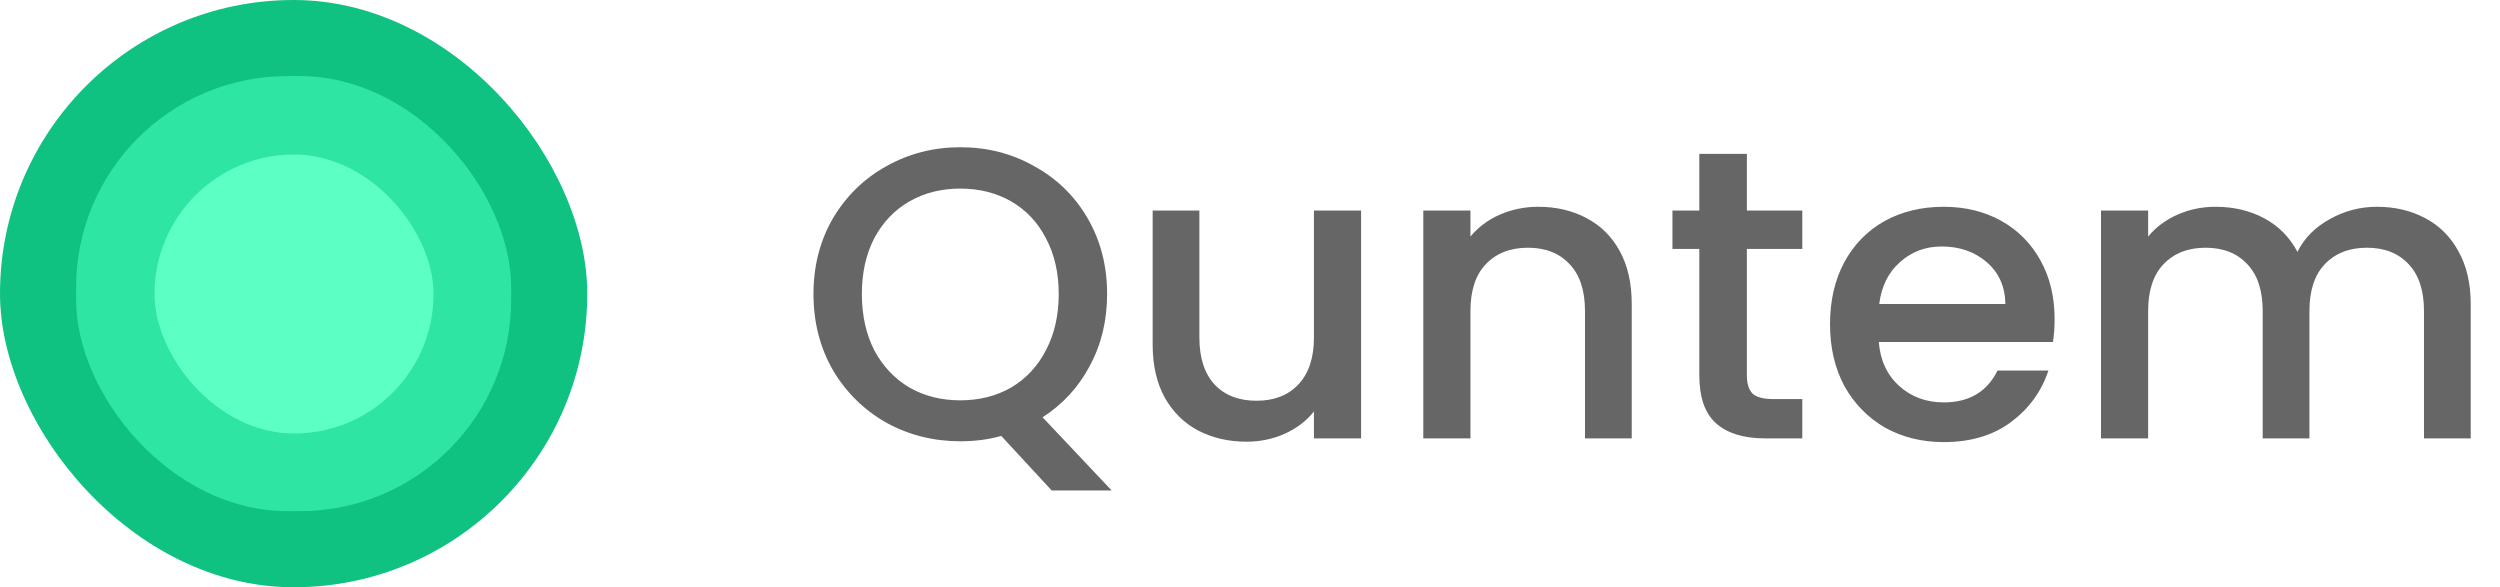 <svg width="1209" height="284" viewBox="0 0 1209 284" fill="none" xmlns="http://www.w3.org/2000/svg">
<g clip-path="url(#clip0_656_23)">
<rect width="284" height="284" rx="142" fill="#0FC281"/>
<rect x="36.801" y="36.801" width="210.398" height="210.398" rx="102.225" fill="#2EE5A3"/>
<rect x="74.719" y="74.717" width="134.937" height="134.937" rx="67.469" fill="#5CFFC4"/>
</g>
<path d="M508.6 237.2L484.2 210.8C478.2 212.533 471.6 213.4 464.4 213.4C451.467 213.4 439.533 210.4 428.6 204.4C417.8 198.267 409.2 189.8 402.8 179C396.533 168.067 393.4 155.8 393.4 142.2C393.4 128.6 396.533 116.4 402.8 105.6C409.2 94.8 417.8 86.4 428.6 80.4C439.533 74.267 451.467 71.2 464.4 71.2C477.467 71.2 489.4 74.267 500.2 80.4C511.133 86.4 519.733 94.8 526 105.6C532.267 116.4 535.4 128.6 535.4 142.2C535.4 155 532.6 166.6 527 177C521.533 187.267 513.933 195.533 504.2 201.8L537.6 237.2H508.6ZM416.8 142.2C416.8 152.467 418.8 161.533 422.8 169.4C426.933 177.133 432.6 183.133 439.8 187.4C447 191.533 455.2 193.6 464.4 193.6C473.6 193.6 481.8 191.533 489 187.4C496.2 183.133 501.8 177.133 505.8 169.4C509.933 161.533 512 152.467 512 142.2C512 131.933 509.933 122.933 505.8 115.2C501.8 107.467 496.2 101.533 489 97.4C481.8 93.267 473.6 91.2 464.4 91.2C455.2 91.2 447 93.267 439.8 97.4C432.6 101.533 426.933 107.467 422.8 115.2C418.8 122.933 416.8 131.933 416.8 142.2ZM658.222 101.8V212H635.422V199C631.822 203.533 627.089 207.133 621.222 209.8C615.489 212.333 609.355 213.6 602.822 213.6C594.155 213.6 586.355 211.8 579.422 208.2C572.622 204.6 567.222 199.267 563.222 192.2C559.355 185.133 557.422 176.6 557.422 166.6V101.8H580.022V163.2C580.022 173.067 582.489 180.667 587.422 186C592.355 191.2 599.089 193.8 607.622 193.8C616.155 193.8 622.889 191.2 627.822 186C632.889 180.667 635.422 173.067 635.422 163.2V101.8H658.222ZM743.905 100C752.571 100 760.305 101.8 767.105 105.4C774.038 109 779.438 114.333 783.305 121.4C787.171 128.467 789.105 137 789.105 147V212H766.505V150.4C766.505 140.533 764.038 133 759.105 127.8C754.171 122.467 747.438 119.8 738.905 119.8C730.371 119.8 723.571 122.467 718.505 127.8C713.571 133 711.105 140.533 711.105 150.4V212H688.305V101.8H711.105V114.4C714.838 109.867 719.571 106.333 725.305 103.8C731.171 101.267 737.371 100 743.905 100ZM844.788 120.4V181.4C844.788 185.533 845.721 188.533 847.588 190.4C849.588 192.133 852.921 193 857.588 193H871.588V212H853.588C843.321 212 835.454 209.6 829.988 204.8C824.521 200 821.788 192.2 821.788 181.4V120.4H808.788V101.8H821.788V74.4H844.788V101.8H871.588V120.4H844.788ZM993.602 154.2C993.602 158.333 993.335 162.067 992.802 165.4H908.602C909.268 174.2 912.535 181.267 918.402 186.6C924.268 191.933 931.468 194.6 940.002 194.6C952.268 194.6 960.935 189.467 966.002 179.2H990.602C987.268 189.333 981.202 197.667 972.402 204.2C963.735 210.6 952.935 213.8 940.002 213.8C929.468 213.8 920.002 211.467 911.602 206.8C903.335 202 896.802 195.333 892.002 186.8C887.335 178.133 885.002 168.133 885.002 156.8C885.002 145.467 887.268 135.533 891.802 127C896.468 118.333 902.935 111.667 911.202 107C919.602 102.333 929.202 100 940.002 100C950.402 100 959.668 102.267 967.802 106.8C975.935 111.333 982.268 117.733 986.802 126C991.335 134.133 993.602 143.533 993.602 154.2ZM969.802 147C969.668 138.6 966.668 131.867 960.802 126.8C954.935 121.733 947.668 119.2 939.002 119.2C931.135 119.2 924.402 121.733 918.802 126.8C913.202 131.733 909.868 138.467 908.802 147H969.802ZM1149.44 100C1158.11 100 1165.84 101.8 1172.64 105.4C1179.57 109 1184.97 114.333 1188.84 121.4C1192.84 128.467 1194.84 137 1194.84 147V212H1172.24V150.4C1172.24 140.533 1169.77 133 1164.84 127.8C1159.91 122.467 1153.17 119.8 1144.64 119.8C1136.11 119.8 1129.31 122.467 1124.24 127.8C1119.31 133 1116.84 140.533 1116.84 150.4V212H1094.24V150.4C1094.24 140.533 1091.77 133 1086.84 127.8C1081.91 122.467 1075.17 119.8 1066.64 119.8C1058.11 119.8 1051.31 122.467 1046.24 127.8C1041.31 133 1038.84 140.533 1038.84 150.4V212H1016.04V101.8H1038.84V114.4C1042.57 109.867 1047.31 106.333 1053.04 103.8C1058.77 101.267 1064.91 100 1071.44 100C1080.24 100 1088.11 101.867 1095.04 105.6C1101.97 109.333 1107.31 114.733 1111.04 121.8C1114.37 115.133 1119.57 109.867 1126.64 106C1133.71 102 1141.31 100 1149.44 100Z" fill="#666666"/>
<defs>
<clipPath id="clip0_656_23">
<rect width="284" height="284" rx="142" fill="white"/>
</clipPath>
</defs>
</svg>

